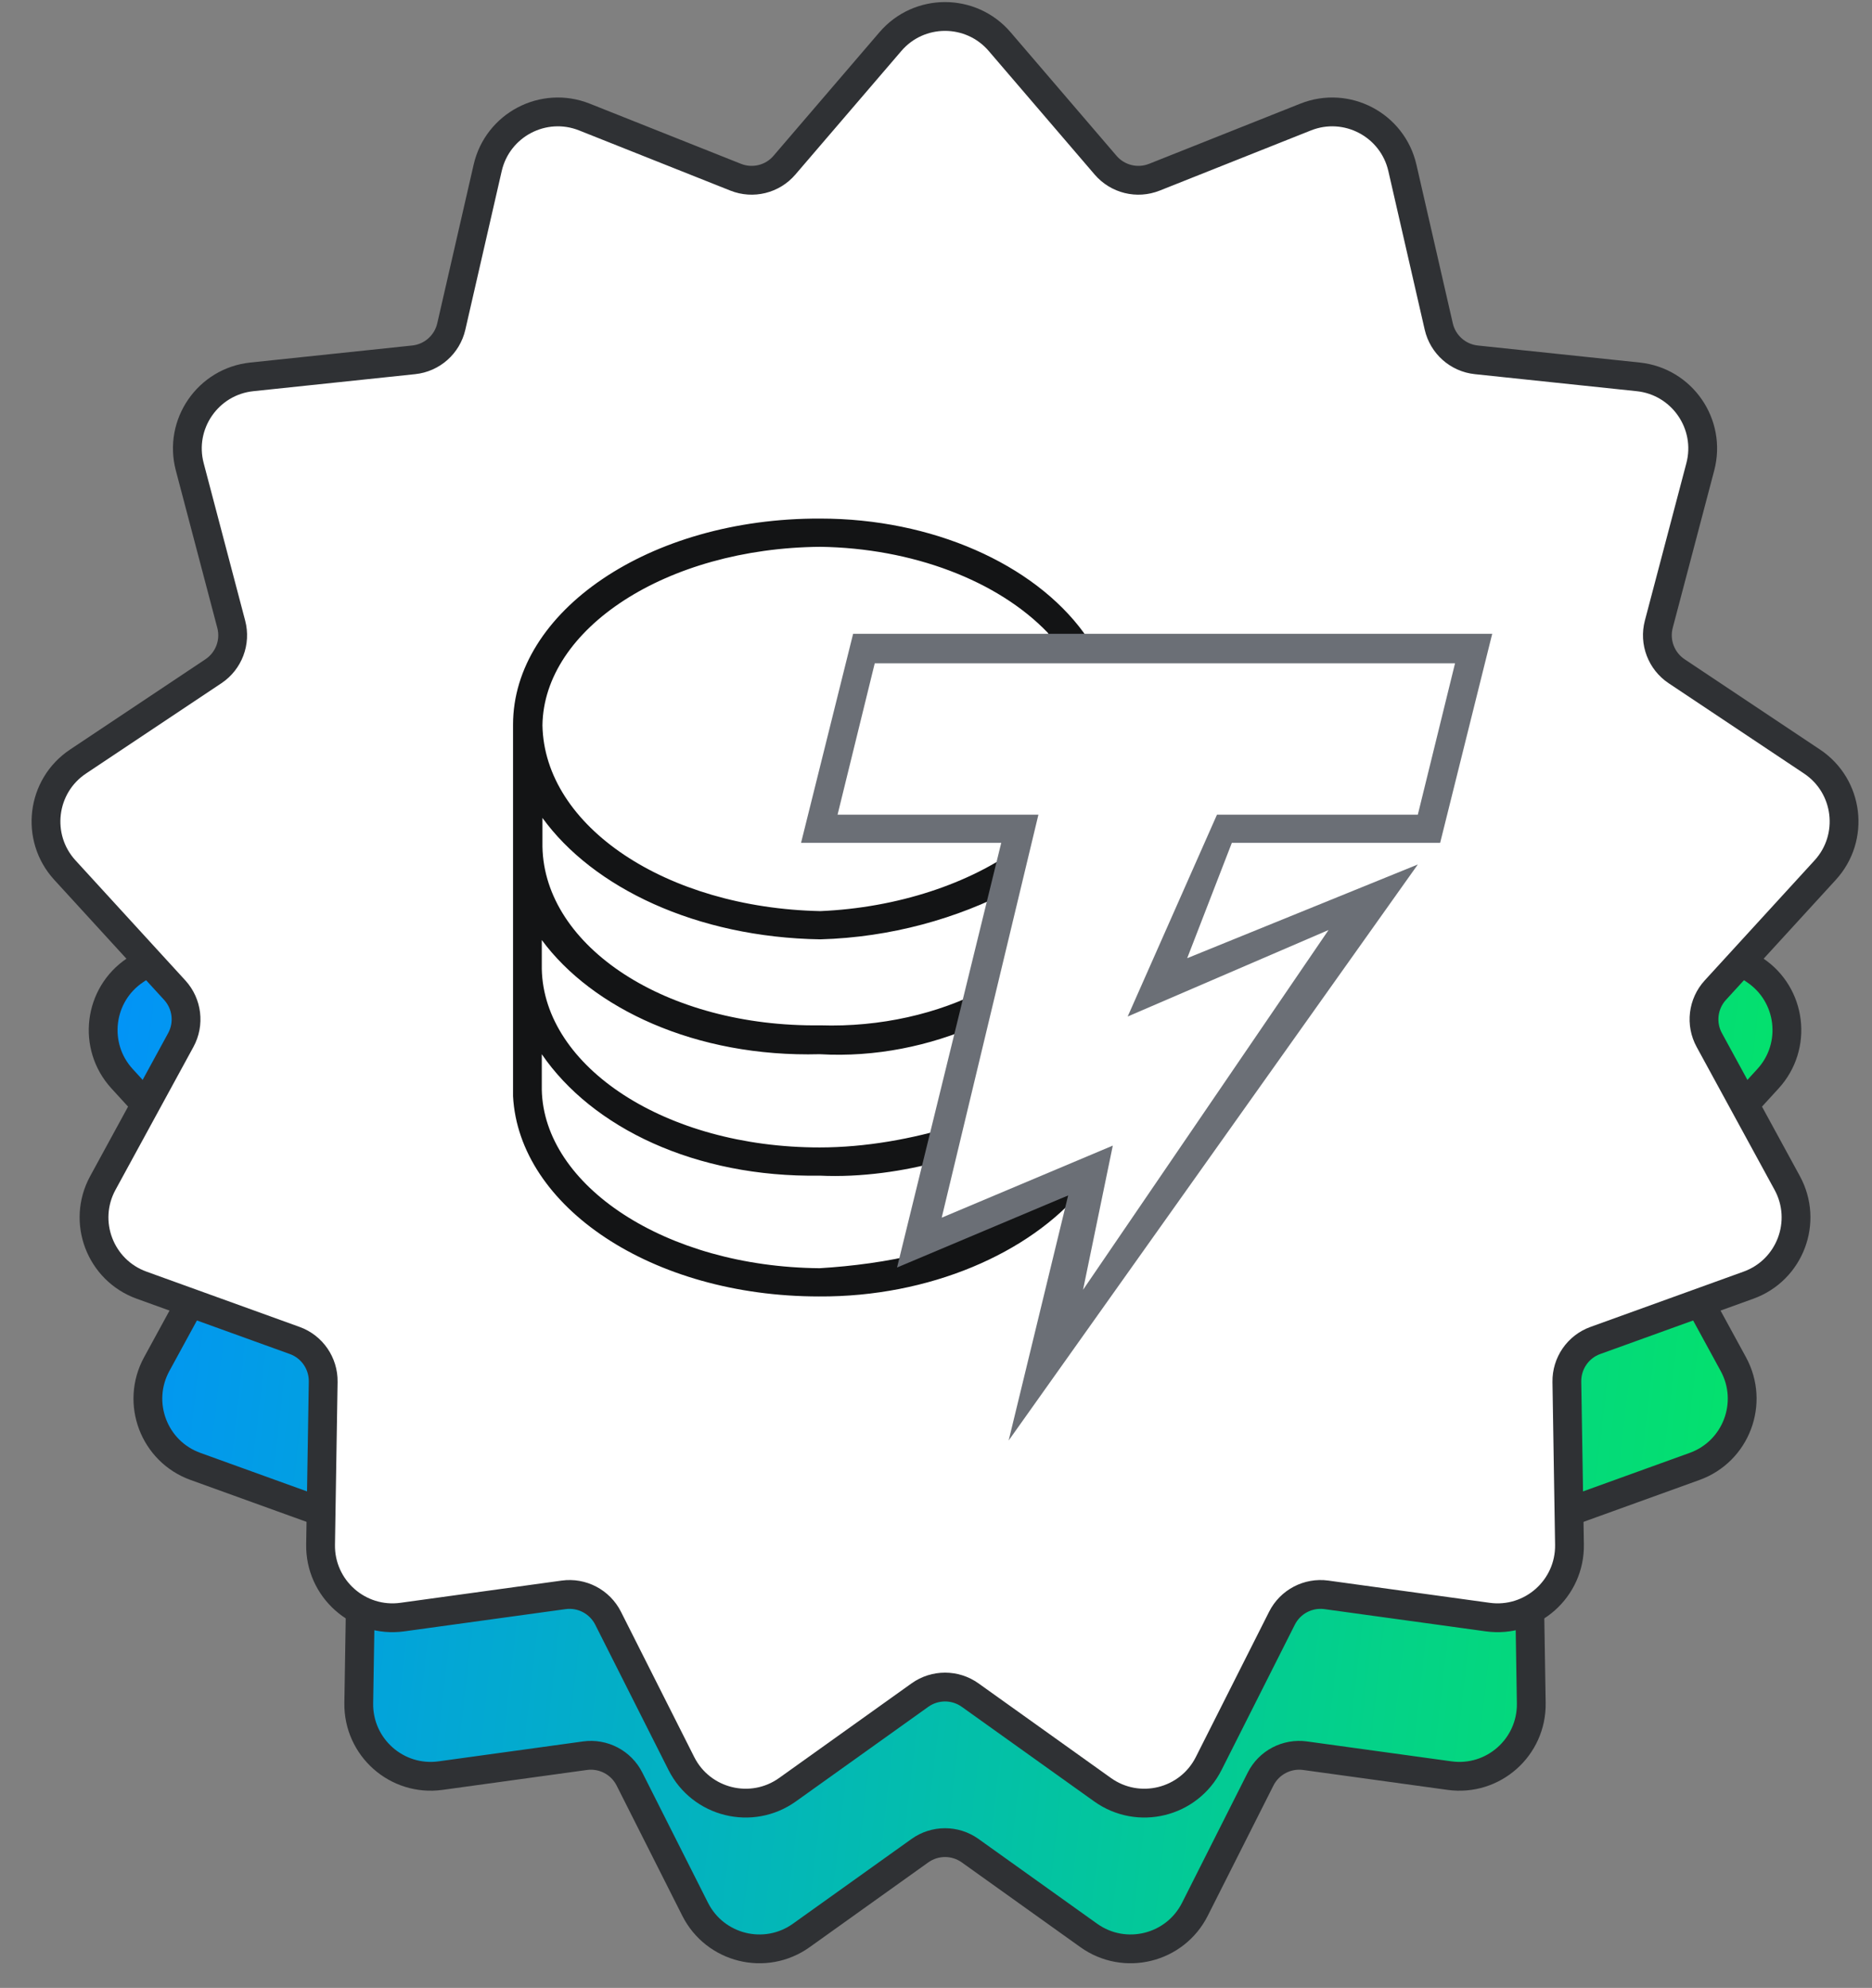 <svg width="65" height="69" viewBox="0 0 65 69" fill="none" xmlns="http://www.w3.org/2000/svg">
<rect x="0" y="0" width="65" height="69" fill="#808080" stroke="none"/>
<path d="M34.711 10.445C33.714 9.281 31.913 9.281 30.916 10.445L27.62 14.287C27.203 14.774 26.523 14.942 25.927 14.705L21.224 12.834C19.799 12.267 18.206 13.104 17.863 14.598L16.731 19.532C16.587 20.156 16.063 20.621 15.425 20.688L10.391 21.217C8.867 21.377 7.844 22.859 8.235 24.341L9.525 29.235C9.689 29.855 9.44 30.51 8.907 30.866L4.695 33.674C3.42 34.524 3.203 36.311 4.238 37.442L7.655 41.176C8.088 41.649 8.172 42.345 7.865 42.907L5.441 47.351C4.707 48.697 5.345 50.38 6.787 50.9L11.548 52.619C12.151 52.836 12.549 53.413 12.539 54.054L12.457 59.115C12.433 60.648 13.78 61.842 15.298 61.632L20.313 60.941C20.948 60.854 21.569 61.179 21.857 61.752L24.137 66.271C24.828 67.64 26.575 68.07 27.822 67.18L31.942 64.237C32.463 63.865 33.164 63.865 33.685 64.237L37.805 67.18C39.052 68.07 40.8 67.64 41.49 66.271L43.77 61.752C44.059 61.179 44.679 60.854 45.314 60.941L50.329 61.632C51.847 61.842 53.194 60.648 53.169 59.115L53.088 54.054C53.078 53.413 53.476 52.836 54.079 52.619L58.84 50.9C60.282 50.38 60.92 48.697 60.186 47.351L57.762 42.907C57.455 42.345 57.539 41.649 57.972 41.176L61.389 37.442C62.424 36.311 62.207 34.524 60.932 33.674L56.72 30.866C56.187 30.51 55.938 29.855 56.102 29.236L57.392 24.341C57.783 22.859 56.76 21.377 55.236 21.217L50.202 20.688C49.564 20.621 49.04 20.156 48.896 19.532L47.764 14.598C47.421 13.104 45.827 12.267 44.403 12.834L39.7 14.705C39.104 14.942 38.424 14.774 38.007 14.287L34.711 10.445Z" fill="url(#paint0_linear_5701_1305)" stroke="#2F3134"/>
<path d="M34.711 1.445C33.714 0.281 31.913 0.281 30.916 1.445L27.237 5.734C26.82 6.221 26.14 6.388 25.544 6.151L20.294 4.063C18.87 3.496 17.276 4.333 16.933 5.827L15.67 11.334C15.526 11.959 15.002 12.423 14.364 12.49L8.745 13.081C7.221 13.241 6.198 14.723 6.589 16.204L8.029 21.668C8.193 22.288 7.944 22.943 7.411 23.299L2.71 26.433C1.435 27.283 1.218 29.07 2.252 30.201L6.067 34.369C6.5 34.842 6.584 35.538 6.277 36.1L3.571 41.061C2.837 42.406 3.475 44.089 4.917 44.609L10.232 46.528C10.835 46.745 11.232 47.322 11.222 47.963L11.131 53.612C11.107 55.145 12.454 56.339 13.972 56.129L19.57 55.358C20.204 55.27 20.825 55.596 21.114 56.168L23.659 61.213C24.349 62.581 26.097 63.012 27.344 62.121L31.942 58.837C32.463 58.465 33.164 58.465 33.685 58.837L38.283 62.121C39.53 63.012 41.278 62.581 41.968 61.213L44.513 56.168C44.802 55.596 45.422 55.27 46.057 55.358L51.655 56.129C53.173 56.339 54.52 55.145 54.496 53.612L54.405 47.963C54.395 47.322 54.792 46.745 55.395 46.528L60.71 44.609C62.152 44.089 62.79 42.406 62.056 41.061L59.35 36.1C59.043 35.538 59.127 34.842 59.56 34.369L63.375 30.201C64.409 29.07 64.192 27.283 62.917 26.433L58.216 23.299C57.683 22.943 57.434 22.288 57.597 21.668L59.038 16.204C59.429 14.723 58.406 13.241 56.882 13.081L51.262 12.49C50.625 12.423 50.101 11.959 49.957 11.334L48.694 5.827C48.351 4.333 46.757 3.496 45.333 4.063L40.083 6.151C39.487 6.388 38.807 6.221 38.389 5.734L34.711 1.445Z" fill="white" stroke="#2F3134"/>
<path d="M37.587 41.286L31.911 43.519C30.821 43.792 29.596 43.952 28.46 44.02C23.103 43.974 18.88 41.149 18.812 37.823V36.592C20.56 39.144 24.147 40.876 28.46 40.807C29.913 40.876 31.412 40.648 32.66 40.306L33.16 39.076C31.684 39.532 30.05 39.828 28.46 39.828C23.103 39.828 18.88 37.025 18.812 33.63V32.628C20.56 34.997 24.147 36.706 28.46 36.592C30.413 36.706 32.297 36.296 33.909 35.59L34.158 34.359C32.592 35.18 30.572 35.658 28.483 35.59C23.126 35.658 18.903 32.856 18.835 29.392V28.39C20.583 30.805 24.17 32.537 28.483 32.605C30.935 32.537 33.251 31.876 35.157 30.873L35.407 29.392C33.682 30.668 31.162 31.511 28.483 31.625C23.126 31.511 18.903 28.686 18.835 25.177C18.88 21.828 23.126 19.025 28.483 18.98C31.661 19.025 34.635 20.142 36.383 21.965L36.565 22.261H37.813L37.632 21.965C35.884 19.572 32.365 18 28.483 18C22.535 17.977 17.814 21.235 17.814 25.154V25.405V38.05C18.018 41.878 22.626 45 28.438 45C32.274 45.023 35.748 43.496 37.587 41.286Z" fill="#131415"/>
<path d="M35.023 50L37.089 41.493L31.148 43.995L34.765 29.256H27.814L29.622 22H51.813L50.005 29.256H42.772L41.222 33.259L49.23 30.006L35.023 50ZM38.639 39.764L37.606 44.769L46.13 32.281L39.156 35.283L42.256 28.278H49.23L50.522 23.024H30.373L29.082 28.278H36.056L32.698 42.266L38.639 39.764Z" fill="#6B6F76"/>
<defs>
<linearGradient id="paint0_linear_5701_1305" x1="3.274" y1="10.081" x2="68.712" y2="17.588" gradientUnits="userSpaceOnUse">
<stop stop-color="#028FFF"/>
<stop offset="1" stop-color="#04E762"/>
</linearGradient>
</defs>
</svg>

